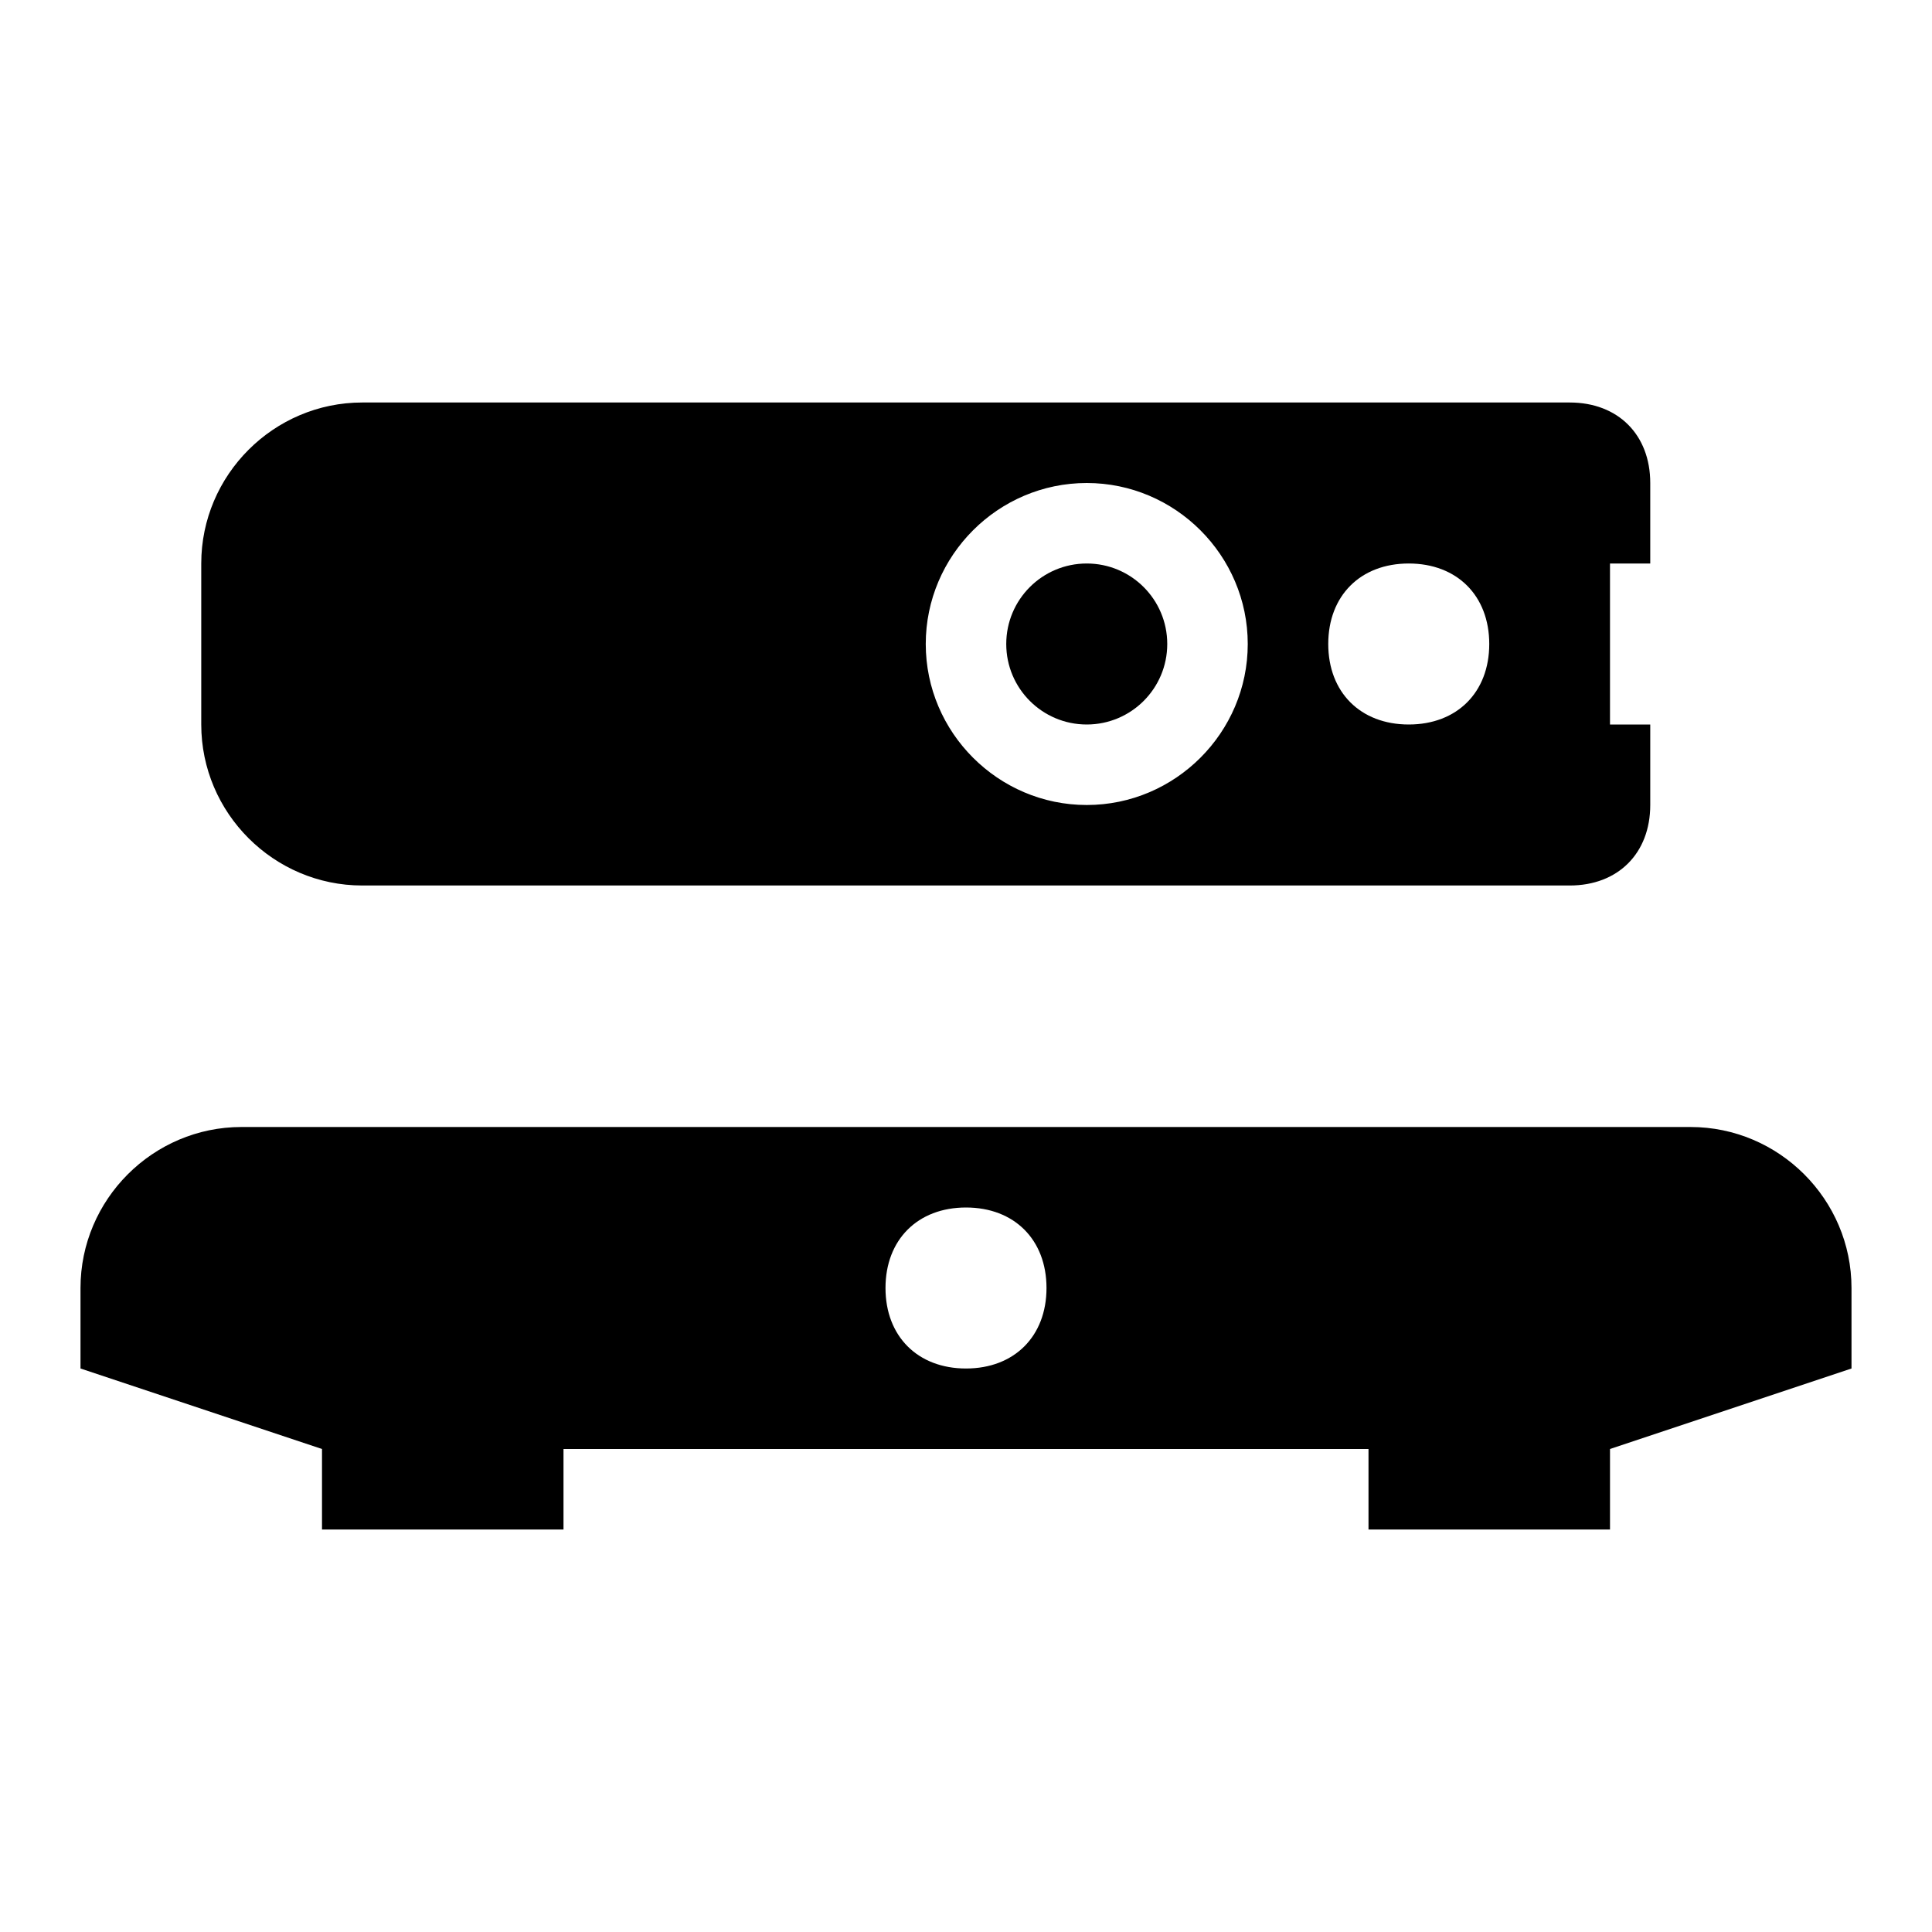 <svg version="1.1" xmlns="http://www.w3.org/2000/svg" x="0" y="0" viewBox="0 0 24 24" xml:space="preserve">
  <circle cx="13.5" cy="8" r="1"/>
  <path d="M20 9V7h.5V6c0-.6-.4-1-1-1h-15c-1.1 0-2 .9-2 2v2c0 1.1.9 2 2 2h15c.6 0 1-.4 1-1V9H20zm-6.5 1c-1.1 0-2-.9-2-2s.9-2 2-2 2 .9 2 2-.9 2-2 2zm4-1c-.6 0-1-.4-1-1s.4-1 1-1 1 .4 1 1-.4 1-1 1z"/>
  <path d="M1 16v1l3 1v1h3v-1h10v1h3v-1l3-1v-1c0-1.1-.9-2-2-2H3c-1.1 0-2 .9-2 2zm11 1c-.6 0-1-.4-1-1s.4-1 1-1 1 .4 1 1-.4 1-1 1z"/>
</svg>
